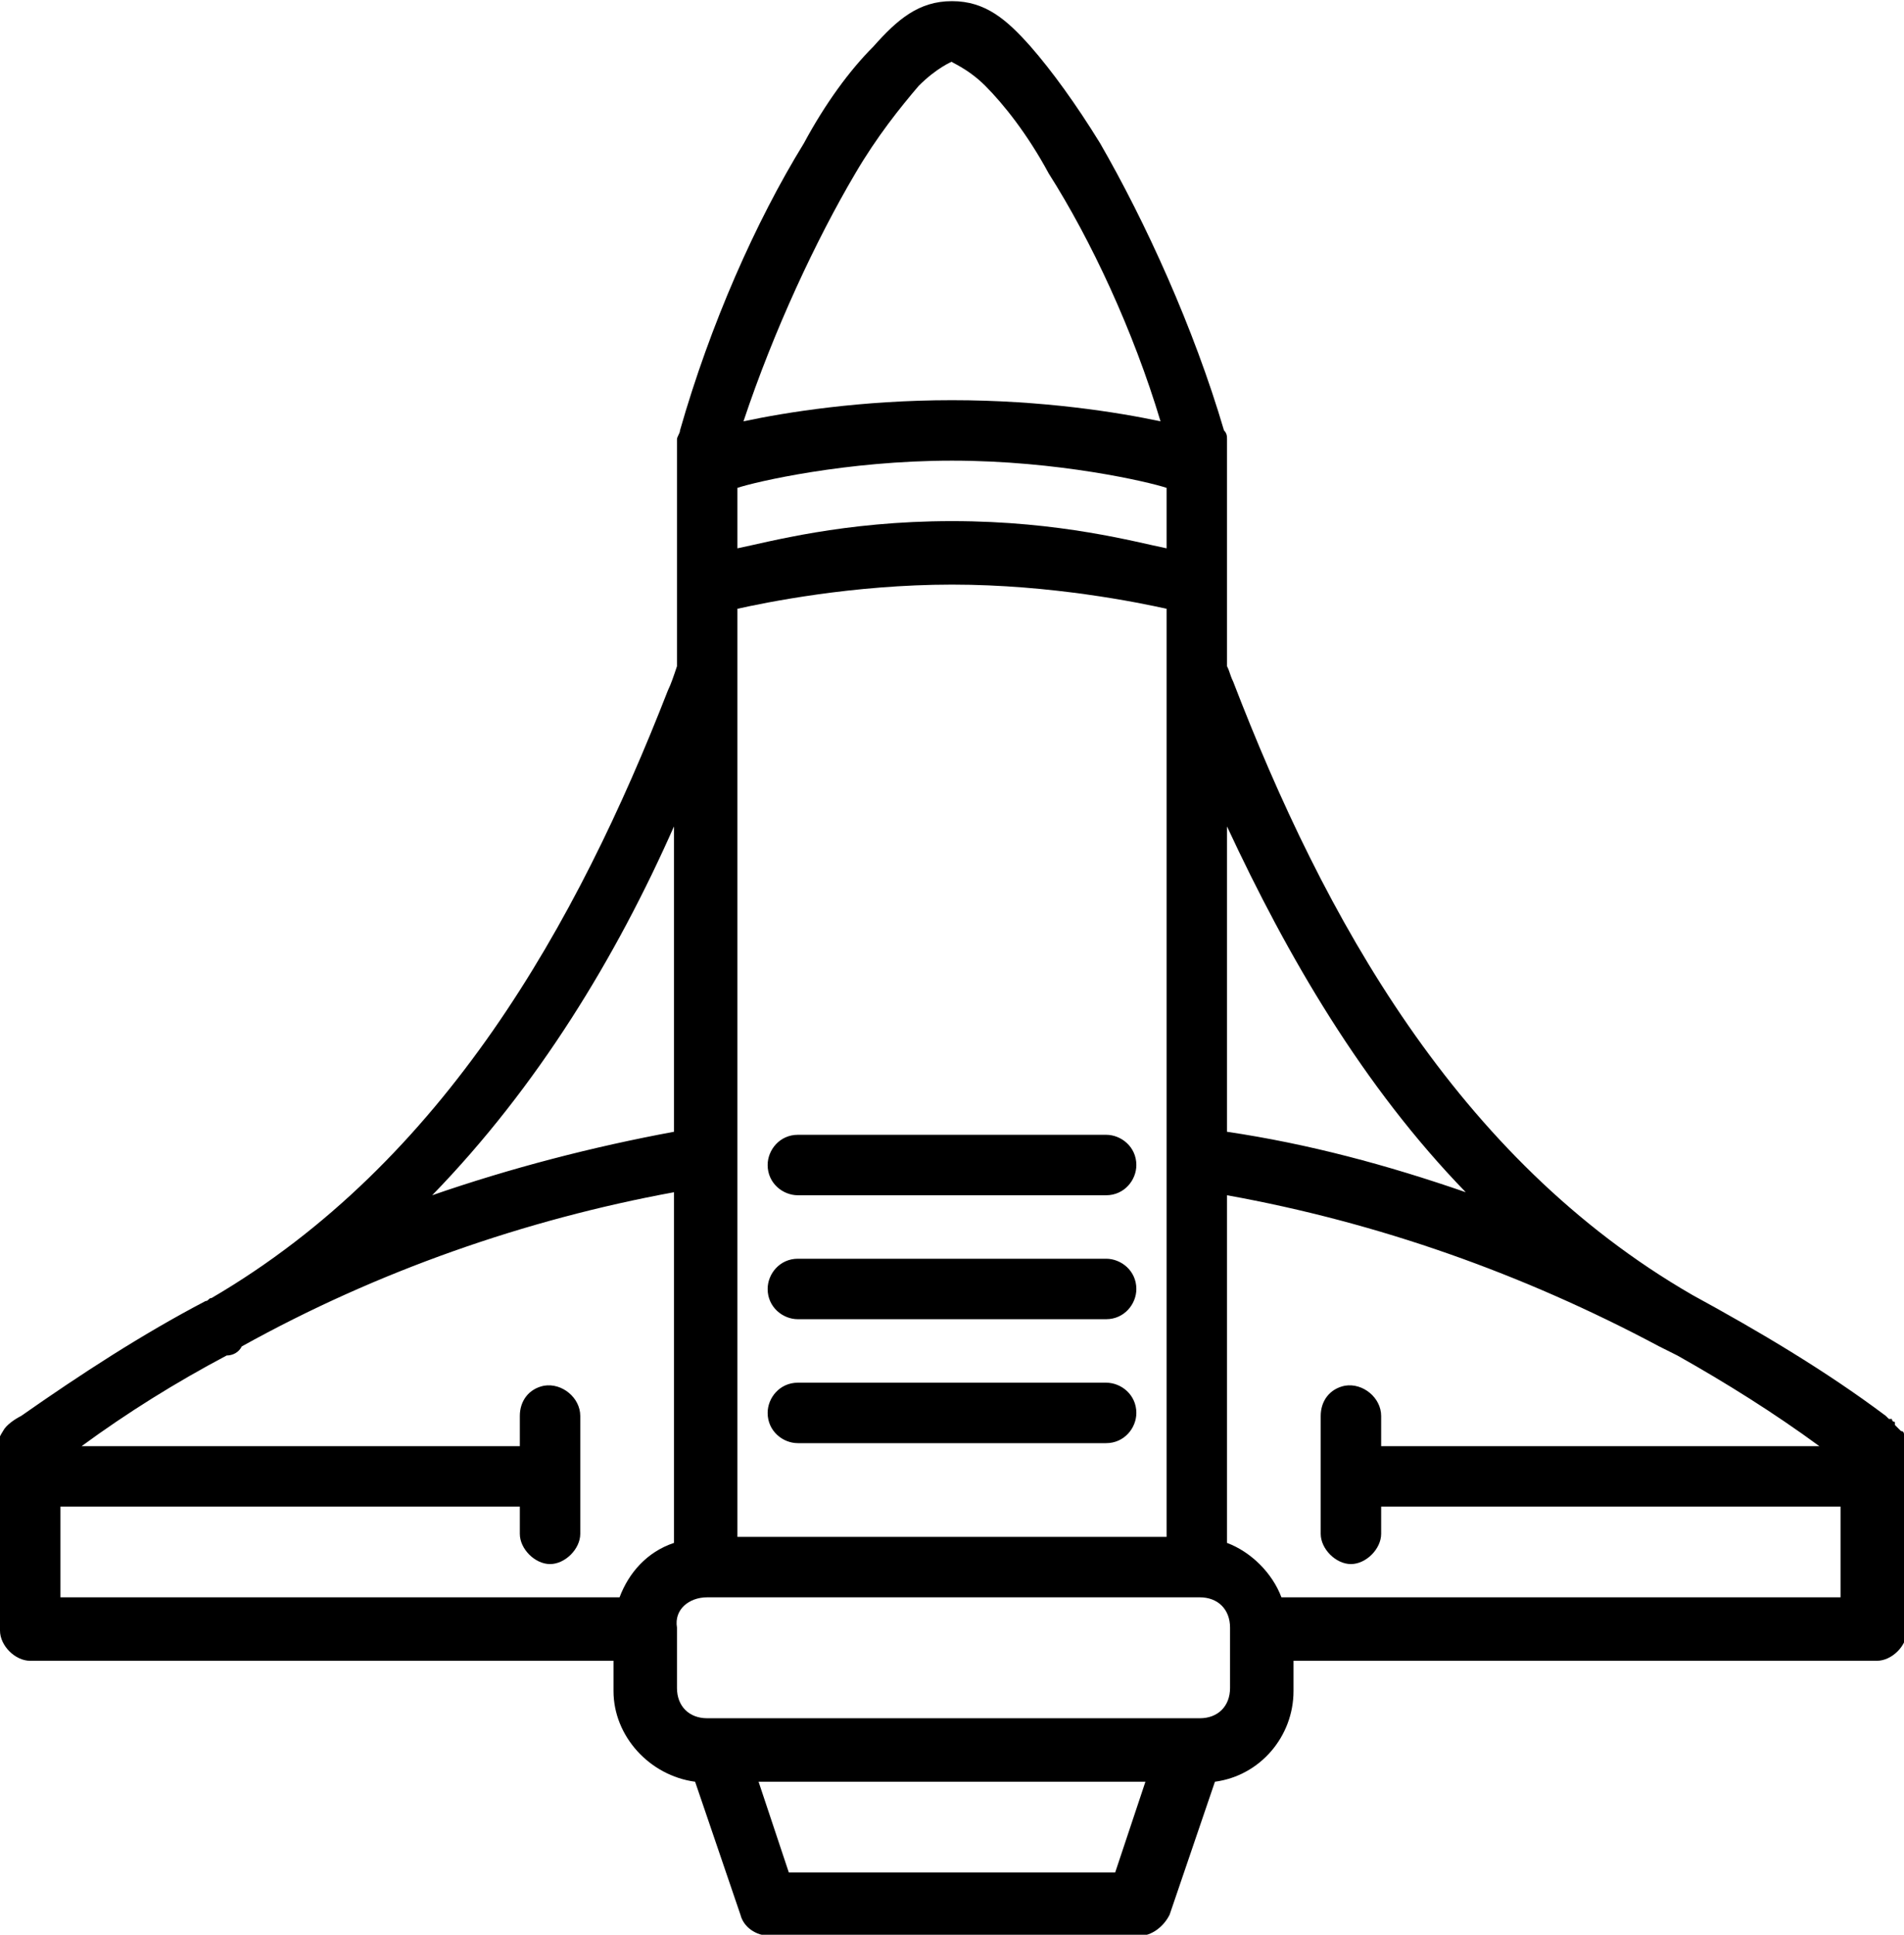 <?xml version="1.0" encoding="utf-8"?>
<!-- Generator: Adobe Illustrator 24.0.2, SVG Export Plug-In . SVG Version: 6.00 Build 0)  -->
<svg version="1.1"
	 id="svg4475" inkscape:version="0.48.4 r9939" sodipodi:docname="14 galaxy spaceship universe invasion alien solar system rocket launch.svg" xmlns:cc="http://creativecommons.org/ns#" xmlns:dc="http://purl.org/dc/elements/1.1/" xmlns:inkscape="http://www.inkscape.org/namespaces/inkscape" xmlns:rdf="http://www.w3.org/1999/02/22-rdf-syntax-ns#" xmlns:sodipodi="http://sodipodi.sourceforge.net/DTD/sodipodi-0.dtd" xmlns:svg="http://www.w3.org/2000/svg"
	 xmlns="http://www.w3.org/2000/svg" xmlns:xlink="http://www.w3.org/1999/xlink" x="0px" y="0px" viewBox="0 0 63 64"
	 style="enable-background:new 0 0 63 64;" xml:space="preserve">
<sodipodi:namedview  bordercolor="#666666" borderopacity="1.0" id="base" inkscape:bbox-nodes="true" inkscape:bbox-paths="true" inkscape:current-layer="g14600" inkscape:cx="-7.844578" inkscape:cy="10.854379" inkscape:document-units="px" inkscape:pageopacity="0.0" inkscape:pageshadow="2" inkscape:snap-bbox="true" inkscape:snap-bbox-edge-midpoints="true" inkscape:snap-bbox-midpoints="true" inkscape:snap-global="true" inkscape:window-height="705" inkscape:window-maximized="1" inkscape:window-width="1366" inkscape:window-x="-8" inkscape:window-y="-8" inkscape:zoom="11.2" pagecolor="#ffffff" showgrid="true">
	<inkscape:grid  empspacing="5" enabled="true" id="grid4527" snapvisiblegridlinesonly="true" type="xygrid" visible="true">
		</inkscape:grid>
</sodipodi:namedview>
<g id="layer1" transform="translate(0,-1020.362)" inkscape:groupmode="layer" inkscape:label="Layer 1">
	<g id="g10414" transform="translate(309.595,-461.252)">
		<g id="g15415" transform="translate(66.405,515.252)">
			<g id="g15417" transform="translate(-150,-50)">
				<g id="g14600" transform="translate(-50,-130)">
					
						<path id="path11556" inkscape:connector-curvature="0" sodipodi:nodetypes="sccccccccccccccccccccsccccccsccccccccccccccccccccccccccsssccscccsscccscccsscccccccccccccccsccccccccccccssssssscccccccsccccccccccccccccccscccccccsssssssssssssssssssssssccccc" d="
						M-144.5,1146.4c-1.1,0-1.8,0.6-2.6,1.5c-0.8,0.8-1.6,1.9-2.3,3.2c-1.6,2.6-3.1,6-4.1,9.5c0,0.1-0.1,0.2-0.1,0.3v0.6
						c0,0.1,0,0.2,0,0.3v2v2c0,0.1,0,0.2,0,0.3v2.2c0,0,0,0,0,0.1c-0.1,0.3-0.2,0.6-0.3,0.8c-3,7.7-7.4,15.6-15.1,20.1
						c-0.1,0-0.1,0.1-0.2,0.1c-2.1,1.1-4.1,2.4-6.1,3.8c-0.2,0.1-0.5,0.3-0.6,0.5c-0.2,0.3-0.3,0.7-0.1,1.1v5.5c0,0.5,0.5,1,1,1
						h19.3v1c0,1.5,1.2,2.8,2.7,3l1.5,4.4c0.1,0.4,0.5,0.7,1,0.7h12.2c0.4,0,0.8-0.3,1-0.7l1.5-4.4c1.5-0.2,2.6-1.5,2.6-3v-1h19.3
						c0.5,0,1-0.5,1-1v-5.8c0-0.2,0-0.3,0-0.5c0,0,0-0.1-0.1-0.1c0,0,0,0,0-0.1c0,0,0-0.1-0.1-0.1c0,0-0.1-0.1-0.1-0.1
						c0,0,0,0-0.1-0.1c0,0,0,0,0-0.1c0,0-0.1,0-0.1-0.1c0,0,0,0-0.1,0c0,0,0,0-0.1-0.1c-2-1.5-4.2-2.8-6.4-4
						c-7.8-4.5-12.2-12.5-15.2-20.3c-0.1-0.2-0.1-0.3-0.2-0.5v-2.5c0-0.1,0-0.1,0-0.2v-2v-2c0-0.1,0-0.1,0-0.2v-0.6
						c0-0.1,0-0.2-0.1-0.3c-1-3.4-2.6-6.9-4.1-9.5c-0.8-1.3-1.6-2.4-2.3-3.2C-142.7,1147-143.4,1146.4-144.5,1146.4z M-144.5,1148.4
						c-0.1,0,0.5,0.2,1.1,0.8s1.4,1.6,2.1,2.9c1.4,2.2,2.8,5.2,3.7,8.2c-1.4-0.3-3.9-0.7-6.9-0.7c-3,0-5.5,0.4-6.9,0.7
						c1-3,2.4-6,3.7-8.2c0.7-1.2,1.5-2.2,2.1-2.9C-145,1148.6-144.5,1148.4-144.5,1148.4z M-144.5,1161.6c3.5,0,6.5,0.7,7.1,0.9v1.1
						v0.9c-1-0.2-3.5-0.9-7.1-0.9c-3.6,0-6.1,0.7-7.1,0.9v-0.9v-1.1C-151,1162.3-148,1161.6-144.5,1161.6z M-144.5,1165.7
						c3.3,0,6.2,0.6,7.1,0.8v1.7c0,0.1,0,0.2,0,0.3v0.1c0,0.1,0,0.1,0,0.2v9.1v2v4.2v1.1v12h-14.2v-17.3v-2v-9.3v-2.1
						C-150.7,1166.3-147.8,1165.7-144.5,1165.7z M-153.7,1173.7v4.2v2v3.9c-2.7,0.5-5.4,1.2-8,2.1
						C-158.2,1182.3-155.6,1178-153.7,1173.7z M-135.4,1173.7c2,4.3,4.5,8.6,7.9,12.1c-2.6-0.9-5.2-1.6-7.9-2v-3.9v-2V1173.7z
						 M-149.6,1183.9c-0.6,0-1,0.5-1,1c0,0.6,0.5,1,1,1h10.2c0.6,0,1-0.5,1-1c0-0.6-0.5-1-1-1H-149.6z M-153.7,1185.8v11.6
						c-0.9,0.3-1.5,1-1.8,1.8H-174v-3h15.2v0.9c0,0.5,0.5,1,1,1c0.5,0,1-0.5,1-1v-3.9c0-0.6-0.6-1.1-1.2-1c-0.5,0.1-0.8,0.5-0.8,1v1
						h-14.5c1.5-1.1,3.1-2.1,4.8-3c0.2,0,0.4-0.1,0.5-0.3C-163.5,1188.4-158.6,1186.7-153.7,1185.8z M-135.4,1185.9
						c5,0.9,9.8,2.6,14.3,5c0.2,0.1,0.4,0.2,0.6,0.3c1.6,0.9,3.2,1.9,4.7,3h-14.5v-1c0-0.6-0.6-1.1-1.2-1c-0.5,0.1-0.8,0.5-0.8,1
						v3.9c0,0.5,0.5,1,1,1s1-0.5,1-1v-0.9h15.2v3h-18.5c-0.3-0.8-1-1.5-1.8-1.8V1185.9z M-149.6,1188c-0.6,0-1,0.5-1,1
						c0,0.6,0.5,1,1,1h10.2c0.6,0,1-0.5,1-1c0-0.6-0.5-1-1-1H-149.6z M-149.6,1192.1c-0.6,0-1,0.5-1,1c0,0.6,0.5,1,1,1h10.2
						c0.6,0,1-0.5,1-1c0-0.6-0.5-1-1-1H-149.6z M-152.6,1199.2h16.3c0.6,0,1,0.4,1,1v2c0,0.6-0.4,1-1,1h-16.3c-0.6,0-1-0.4-1-1v-2
						C-153.7,1199.6-153.2,1199.2-152.6,1199.2z M-150.9,1205.3h12.8l-1,3h-10.8L-150.9,1205.3z"/>
				</g>
			</g>
		</g>
	</g>
</g>
</svg>
